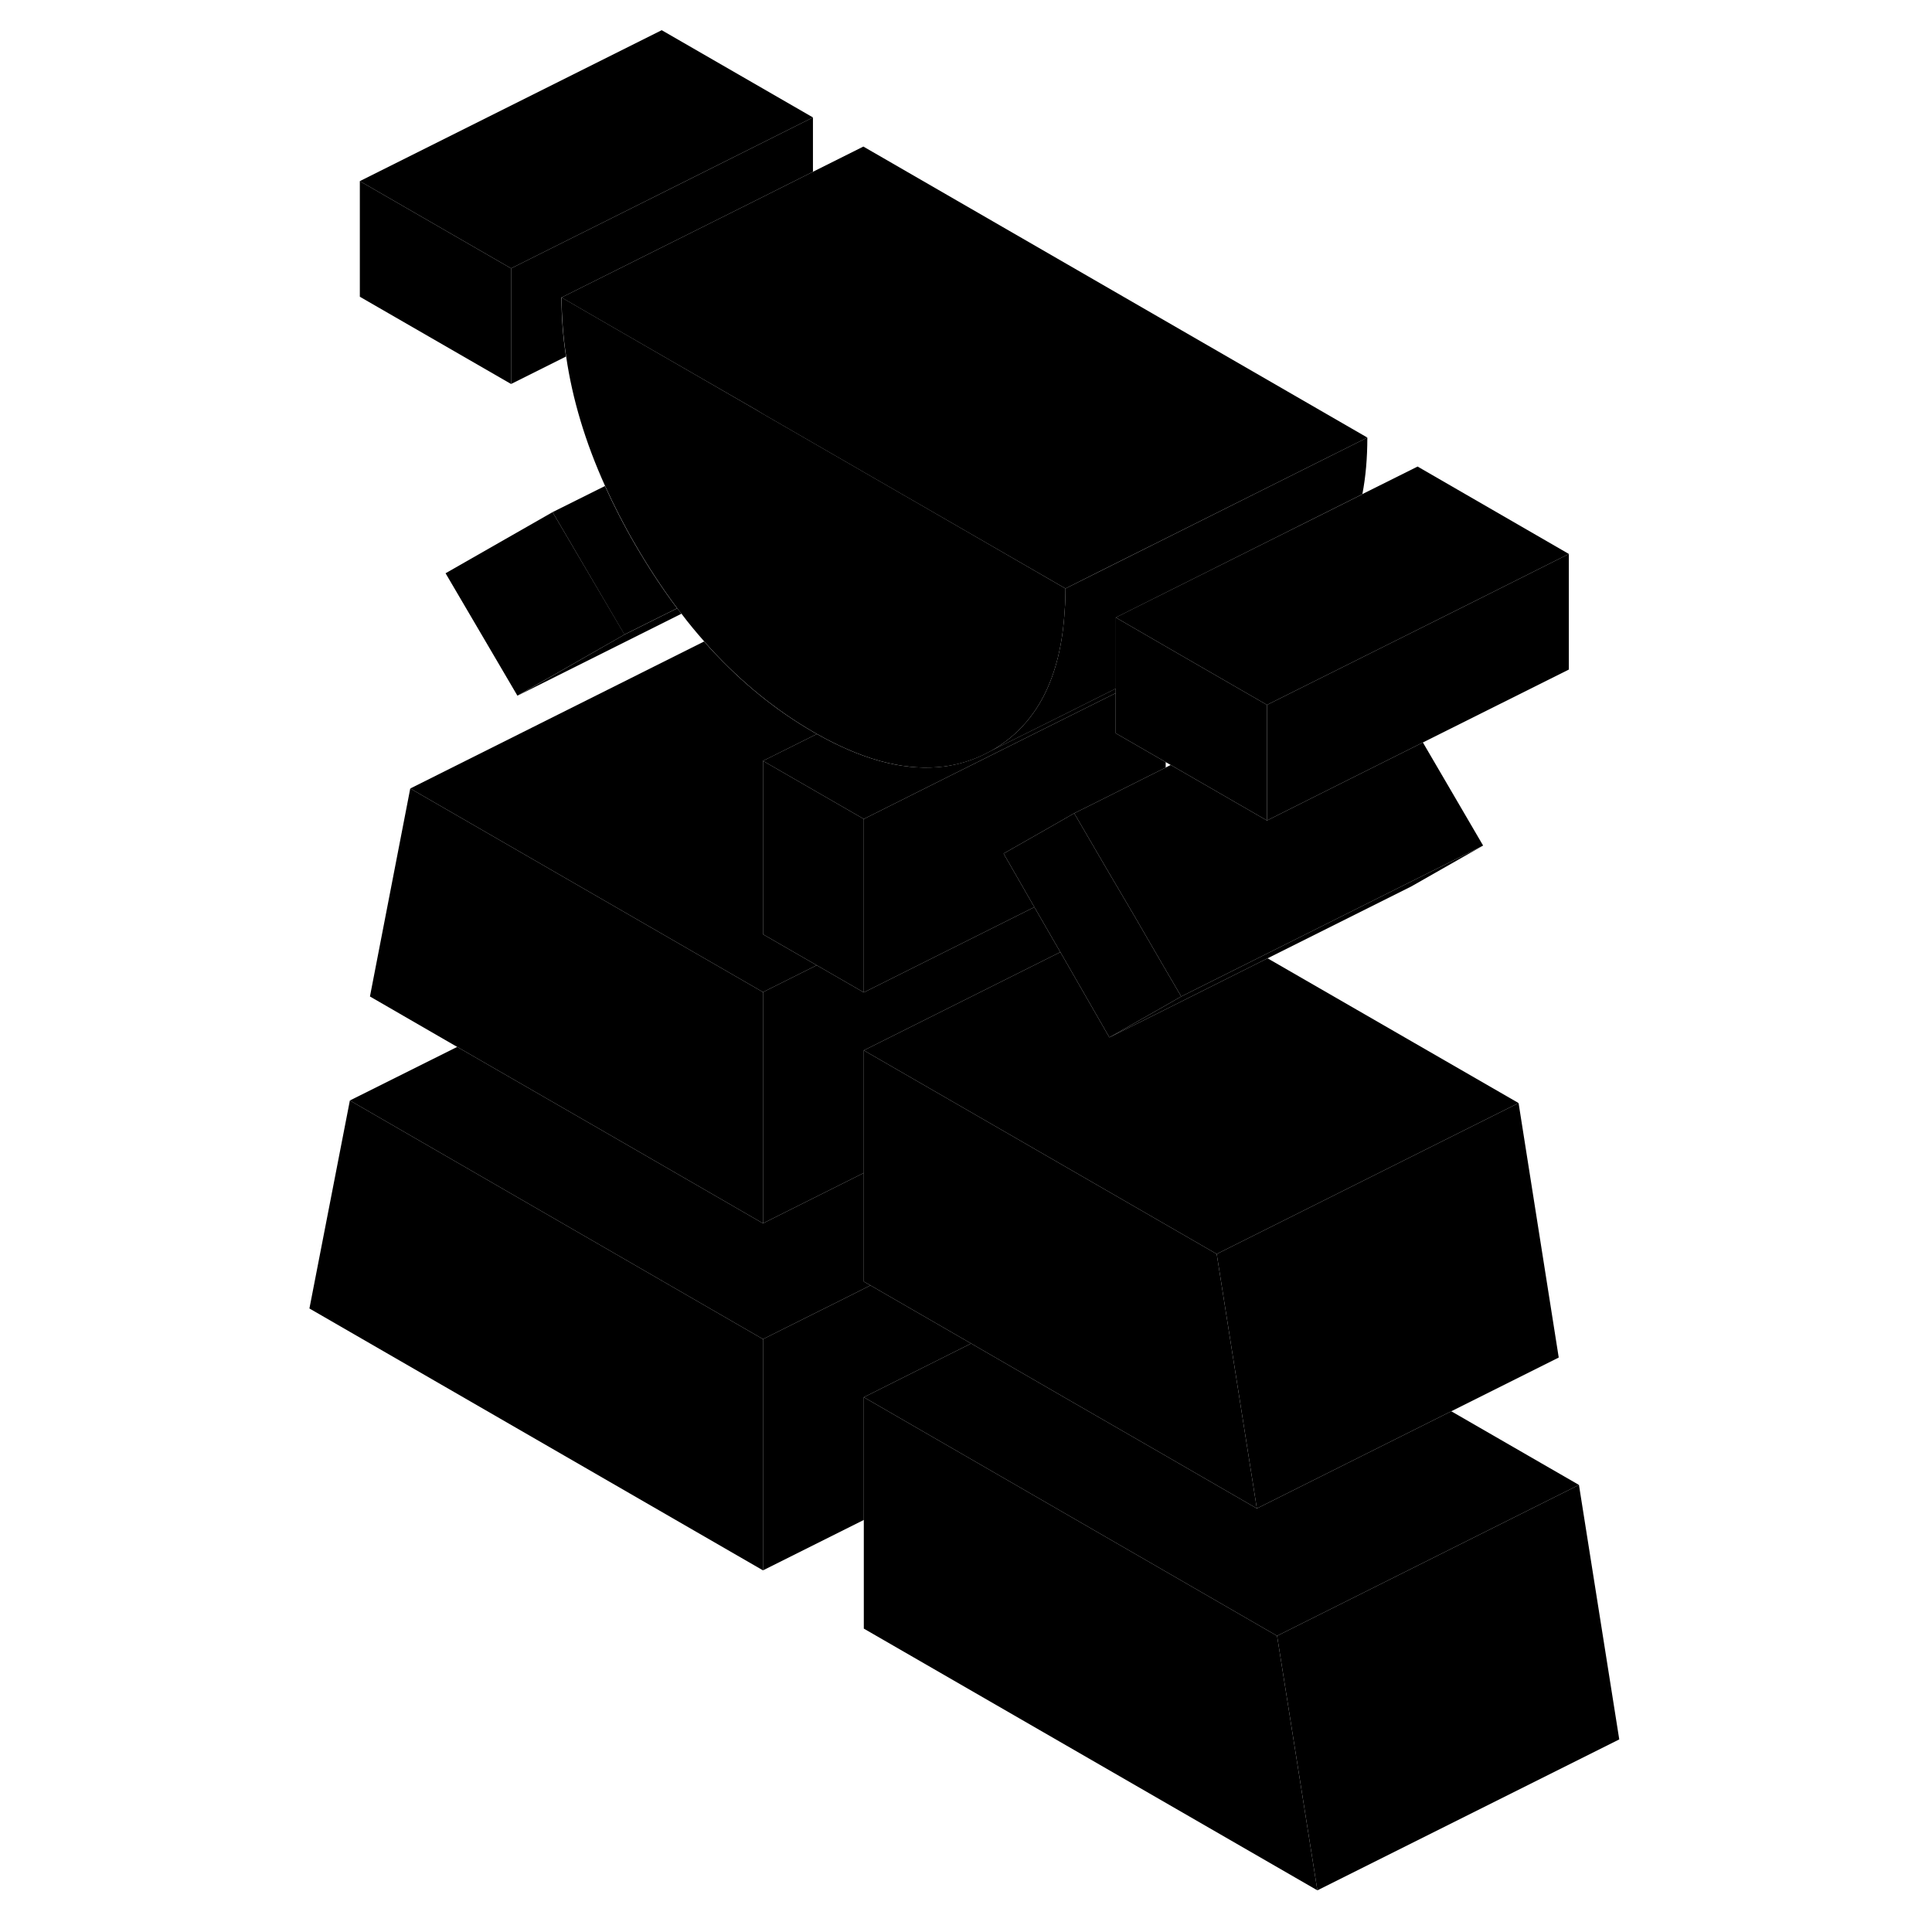 <svg width="24" height="24" viewBox="0 0 91 128" class="pr-icon-iso-duotone-secondary" xmlns="http://www.w3.org/2000/svg" stroke-width="1px" stroke-linecap="round" stroke-linejoin="round">
    <path d="M32.05 88.72V104.04L2 86.69L4.68 72.91L32.05 88.72Z" class="pr-icon-iso-duotone-primary-stroke" stroke-linejoin="round"/>
    <path d="M22.88 42.04L15.78 46.09L11.02 37.98L18.11 33.93L22.88 42.04Z" class="pr-icon-iso-duotone-primary-stroke" stroke-linejoin="round"/>
    <path d="M39.17 85.16L37.84 85.83L32.05 88.72L4.68 72.91L11.79 69.36L22.25 75.39L32.05 81.05L38.73 77.71V84.91L39.17 85.16Z" class="pr-icon-iso-duotone-primary-stroke" stroke-linejoin="round"/>
    <path d="M68.78 125.24L38.73 107.9V92.57L46.28 96.93L66.11 108.38L68.78 125.24Z" class="pr-icon-iso-duotone-primary-stroke" stroke-linejoin="round"/>
    <path d="M65.44 46.7V54.36L59.06 50.68L58.73 50.49L55.42 48.58V40.91L59.79 43.44L65.44 46.7Z" class="pr-icon-iso-duotone-primary-stroke" stroke-linejoin="round"/>
    <path d="M15.36 17.78V25.44L5.34 19.66V12L15.36 17.78Z" class="pr-icon-iso-duotone-primary-stroke" stroke-linejoin="round"/>
    <path d="M51.75 63.08L44.51 66.7L38.73 69.59V77.71L32.05 81.05V65.73L35.61 63.95L38.73 65.75L40.95 64.64L50.03 60.1L51.75 63.08Z" class="pr-icon-iso-duotone-primary-stroke" stroke-linejoin="round"/>
    <path d="M32.05 65.73V81.05L22.25 75.39L11.79 69.36L6.01 66.02L8.68 52.24L32.05 65.73Z" class="pr-icon-iso-duotone-primary-stroke" stroke-linejoin="round"/>
    <path d="M88.78 115.24L68.78 125.24L66.11 108.38L86.11 98.38L88.78 115.24Z" class="pr-icon-iso-duotone-primary-stroke" stroke-linejoin="round"/>
    <path d="M86.11 98.38L66.11 108.38L46.28 96.93L38.73 92.57L44.5 89.68L45.84 89.01L52.05 92.6L58.73 96.45L64.77 99.94L77.65 93.5L86.11 98.38Z" class="pr-icon-iso-duotone-primary-stroke" stroke-linejoin="round"/>
    <path d="M64.77 99.94L58.73 96.45L52.05 92.6L45.84 89.01L39.17 85.16L38.73 84.91V69.59L46.27 73.94L62.11 83.08L62.36 84.66L64.77 99.94Z" class="pr-icon-iso-duotone-primary-stroke" stroke-linejoin="round"/>
    <path d="M84.77 89.94L64.77 99.94L62.36 84.66L62.11 83.08L82.11 73.08L84.77 89.94Z" class="pr-icon-iso-duotone-primary-stroke" stroke-linejoin="round"/>
    <path d="M79.76 56.02L75 58.73L65.48 63.49L58.73 66.87L55 68.73L58.73 66.61L59.76 66.02L65.18 63.31L74.86 58.47L79.76 56.02Z" class="pr-icon-iso-duotone-primary-stroke" stroke-linejoin="round"/>
    <path d="M55.42 45.62V45.92L52.05 47.6L44.5 51.37L38.73 54.26L32.05 50.41L35.62 48.63C38.54 50.28 41.19 51.01 43.56 50.83C44.62 50.75 45.62 50.49 46.56 50.05L47.03 49.81L47.2 49.72L52.05 47.31L55.42 45.62Z" class="pr-icon-iso-duotone-primary-stroke" stroke-linejoin="round"/>
    <path d="M58.73 50.49V50.85L54.18 53.13L52.67 53.88L50.75 54.98L47.99 56.55L48.53 57.49L50.03 60.1L40.95 64.64L38.73 65.75V54.26L44.5 51.37L52.05 47.6L55.42 45.92V48.58L58.73 50.49Z" class="pr-icon-iso-duotone-primary-stroke" stroke-linejoin="round"/>
    <path d="M79.76 56.02L74.86 58.47L65.18 63.31L59.76 66.02L58.73 64.26L56.63 60.64L54.88 57.67L52.67 53.88L54.18 53.13L58.73 50.85L59.06 50.68L65.44 54.36L70.91 51.62L75.77 49.19L79.76 56.02Z" class="pr-icon-iso-duotone-primary-stroke" stroke-linejoin="round"/>
    <path d="M85.44 36.7V44.36L75.77 49.19L70.91 51.62L65.44 54.36V46.7L78.34 40.26L85.44 36.7Z" class="pr-icon-iso-duotone-primary-stroke" stroke-linejoin="round"/>
    <path d="M72.09 28.99C72.09 30.36 71.98 31.6 71.76 32.74L57.83 39.71L55.43 40.91V45.62L52.06 47.31L47.21 49.72C50.17 48.03 51.78 44.94 52.04 40.42C52.08 39.96 52.09 39.48 52.09 38.99L54.35 37.86L72.09 28.99Z" class="pr-icon-iso-duotone-primary-stroke" stroke-linejoin="round"/>
    <path d="M72.09 28.99L54.34 37.86L52.09 38.99L41.45 32.85L41.36 32.8L32.02 27.41L31.63 27.17L22.47 21.89L18.7 19.71L31.59 13.27L35.36 11.38L38.7 9.71L72.09 28.99Z" class="pr-icon-iso-duotone-primary-stroke" stroke-linejoin="round"/>
    <path d="M35.36 7.78V11.38L31.59 13.27L18.7 19.71C18.7 21.01 18.8 22.31 19 23.62L15.36 25.44V17.78L28.25 11.34L35.36 7.78Z" class="pr-icon-iso-duotone-primary-stroke" stroke-linejoin="round"/>
    <path d="M35.36 7.78L28.25 11.34L15.36 17.78L5.34 12L25.34 2L35.36 7.78Z" class="pr-icon-iso-duotone-primary-stroke" stroke-linejoin="round"/>
    <path d="M52.09 38.99C52.09 39.48 52.08 39.96 52.04 40.42C51.78 44.94 50.17 48.03 47.21 49.72L47.04 49.81L46.57 50.05C45.63 50.49 44.63 50.75 43.57 50.83C41.2 51.01 38.55 50.28 35.63 48.63C35.55 48.59 35.48 48.54 35.4 48.5C32.92 47.07 30.64 45.22 28.55 42.94C28.42 42.8 28.29 42.65 28.16 42.5C27.64 41.91 27.13 41.3 26.65 40.66C26.55 40.54 26.46 40.42 26.37 40.3C25.39 39 24.47 37.59 23.59 36.08C22.83 34.78 22.17 33.48 21.59 32.2C20.28 29.3 19.42 26.44 19.01 23.62C18.81 22.31 18.71 21.01 18.71 19.71L22.48 21.89L31.63 27.17L32.03 27.41L41.37 32.8L41.46 32.85L52.09 38.99Z" class="pr-icon-iso-duotone-primary-stroke" stroke-linejoin="round"/>
    <path d="M26.36 40.3L22.87 42.04L18.11 33.93L21.58 32.2C22.16 33.48 22.82 34.78 23.58 36.08C24.46 37.59 25.38 39 26.36 40.3Z" class="pr-icon-iso-duotone-primary-stroke" stroke-linejoin="round"/>
    <path d="M26.65 40.66L15.79 46.09L22.88 42.04L26.37 40.3C26.46 40.42 26.55 40.54 26.65 40.66Z" class="pr-icon-iso-duotone-primary-stroke" stroke-linejoin="round"/>
    <path d="M85.44 36.7L78.34 40.26L65.44 46.7L59.79 43.44L55.42 40.91L57.82 39.71L71.75 32.75V32.74L75.42 30.91L85.44 36.7Z" class="pr-icon-iso-duotone-primary-stroke" stroke-linejoin="round"/>
    <path d="M38.73 54.26V65.75L35.61 63.95L32.05 61.9V50.41L38.73 54.26Z" class="pr-icon-iso-duotone-primary-stroke" stroke-linejoin="round"/>
    <path d="M32.05 61.9L35.61 63.95L32.05 65.73L8.68 52.24L28.15 42.5C28.28 42.65 28.41 42.8 28.54 42.94C30.63 45.22 32.91 47.07 35.39 48.5C35.47 48.54 35.54 48.59 35.62 48.63L32.05 50.41V61.9Z" class="pr-icon-iso-duotone-primary-stroke" stroke-linejoin="round"/>
    <path d="M59.76 66.02L58.73 66.61L55 68.73L52.05 63.6L51.75 63.08L50.03 60.1L48.53 57.49L47.99 56.55L50.75 54.98L52.67 53.88L54.88 57.67L56.63 60.64L58.73 64.26L59.76 66.02Z" class="pr-icon-iso-duotone-primary-stroke" stroke-linejoin="round"/>
    <path d="M82.11 73.08L62.11 83.08L46.27 73.94L38.73 69.59L44.51 66.7L51.75 63.08L52.05 63.6L55 68.73L58.73 66.87L65.48 63.49L82.11 73.08Z" class="pr-icon-iso-duotone-primary-stroke" stroke-linejoin="round"/>
    <path d="M45.84 89.01L44.5 89.68L38.73 92.57V100.7L32.05 104.04V88.72L37.84 85.83L39.17 85.16L45.84 89.01Z" class="pr-icon-iso-duotone-primary-stroke" stroke-linejoin="round"/>
</svg>